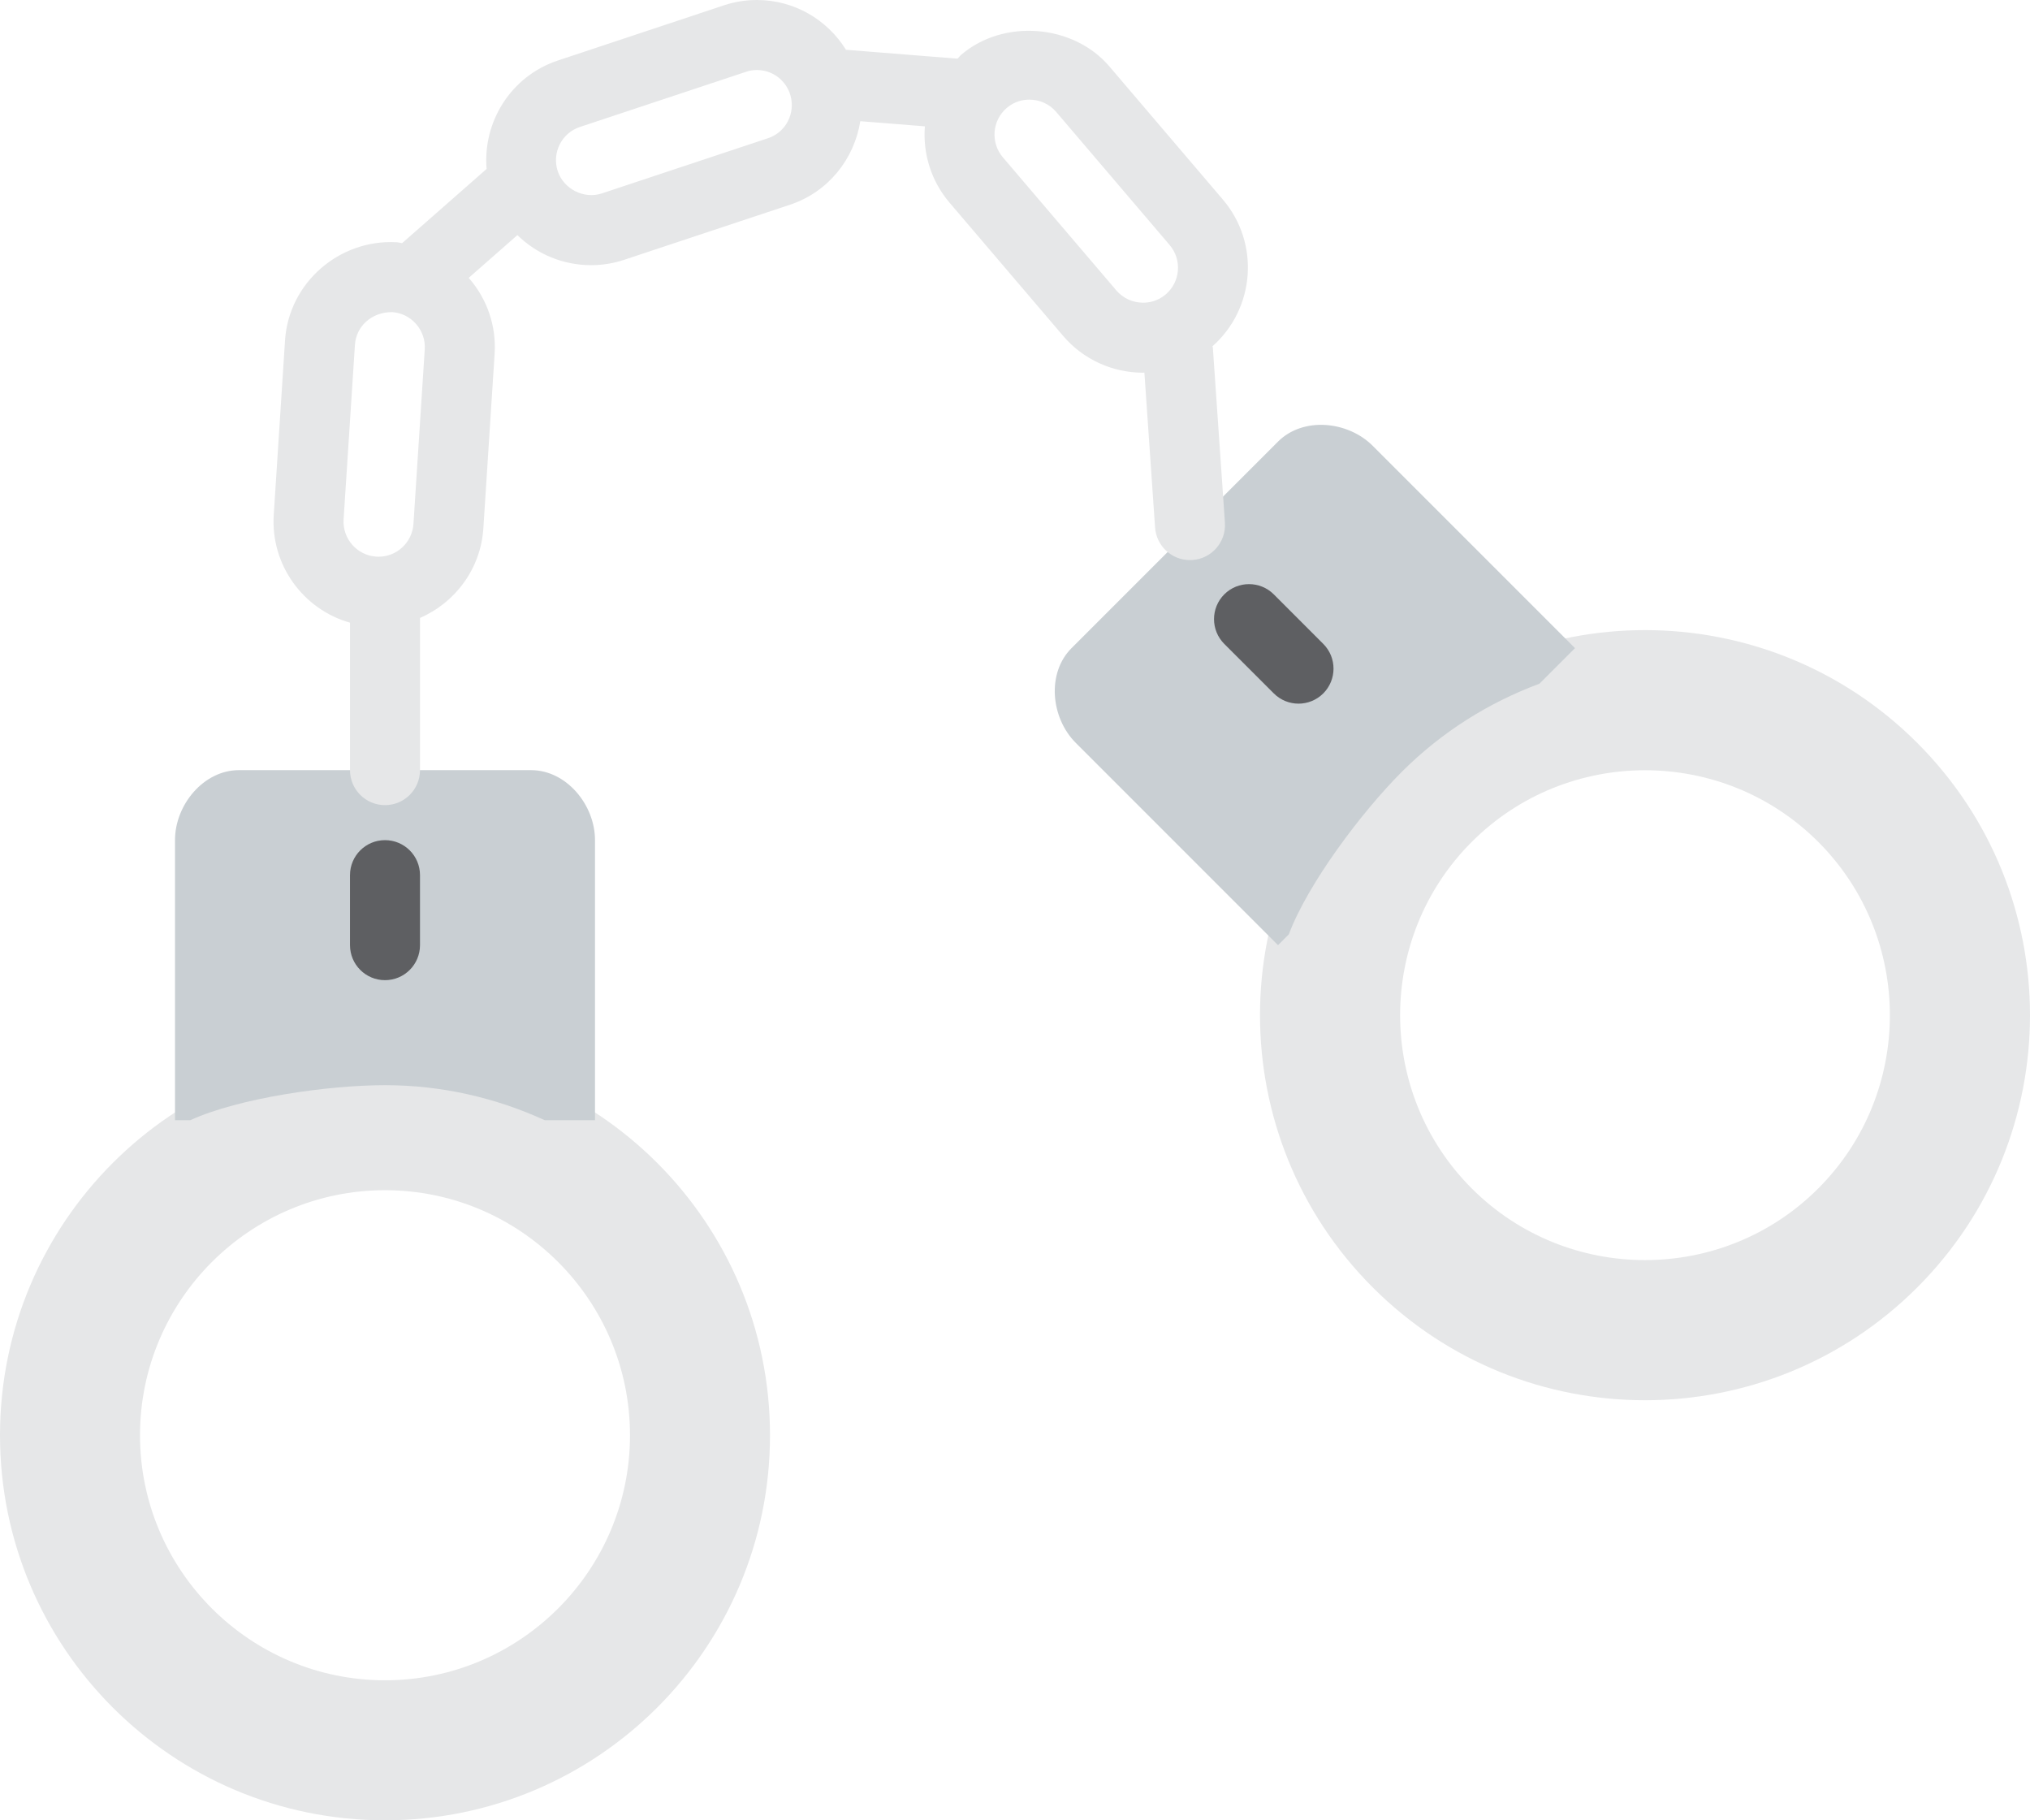 <?xml version="1.0" encoding="UTF-8" standalone="no"?>
<svg width="58px" height="52px" viewBox="0 0 58 52" version="1.1" xmlns="http://www.w3.org/2000/svg" xmlns:xlink="http://www.w3.org/1999/xlink" xmlns:sketch="http://www.bohemiancoding.com/sketch/ns">
    <!-- Generator: Sketch 3.2.2 (9983) - http://www.bohemiancoding.com/sketch -->
    <title>34 - Handcuffs (Flat)</title>
    <desc>Created with Sketch.</desc>
    <defs></defs>
    <g id="Page-1" stroke="none" stroke-width="1" fill="none" fill-rule="evenodd" sketch:type="MSPage">
        <g id="34---Handcuffs-(Flat)" sketch:type="MSLayerGroup">
            <path d="M11,30 C4.925,30 0,34.925 0,41 C0,47.075 4.925,52 11,52 C17.075,52 22,47.075 22,41 C22,34.925 17.075,30 11,30 L11,30 Z M11,48 C7.141,48 4,44.86 4,41 C4,37.14 7.141,34 11,34 C14.859,34 18,37.14 18,41 C18,44.86 14.859,48 11,48 L11,48 Z" id="Fill-306" fill="#E6E7E8" sketch:type="MSShapeGroup"></path>
            <path d="M11,31 C12.63,31 14.172,31.364 15.563,32 L17,32 L17,24 C17,22.99 16.181,22 15.172,22 L6.828,22 C5.819,22 5,22.99 5,24 L5,32 L5.437,32 C6.828,31.364 9.37,31 11,31" id="Fill-307" fill="#C9CFD3" sketch:type="MSShapeGroup"></path>
            <path d="M11,28 C10.447,28 10,27.552 10,27 L10,25 C10,24.448 10.447,24 11,24 C11.553,24 12,24.448 12,25 L12,27 C12,27.552 11.553,28 11,28" id="Fill-308" fill="#5E5F62" sketch:type="MSShapeGroup"></path>
            <path d="M54.778,21.222 C50.482,16.926 43.518,16.926 39.222,21.222 C34.926,25.518 34.926,32.482 39.222,36.778 C43.518,41.074 50.482,41.074 54.778,36.778 C59.074,32.482 59.074,25.518 54.778,21.222 L54.778,21.222 Z M51.95,33.95 C49.221,36.679 44.78,36.679 42.05,33.95 C39.321,31.22 39.321,26.779 42.05,24.05 C44.779,21.321 49.22,21.321 51.95,24.05 C54.679,26.78 54.679,31.221 51.95,33.95 L51.95,33.95 Z" id="Fill-309" fill="#E6E7E8" sketch:type="MSShapeGroup"></path>
            <path d="M40.05,22.05 C41.203,20.898 42.55,20.065 43.984,19.531 L45,18.515 L39.222,12.737 C38.508,12.022 37.229,11.901 36.515,12.615 L30.615,18.515 C29.901,19.229 30.022,20.508 30.737,21.222 L36.515,27 L36.824,26.691 C37.358,25.257 38.898,23.203 40.05,22.05" id="Fill-310" fill="#C9CFD3" sketch:type="MSShapeGroup"></path>
            <path d="M37.101,20.101 C36.845,20.101 36.589,20.003 36.394,19.808 L34.979,18.394 C34.589,18.003 34.589,17.37 34.979,16.979 C35.37,16.589 36.003,16.589 36.394,16.979 L37.808,18.394 C38.198,18.784 38.198,19.417 37.808,19.808 C37.612,20.003 37.356,20.101 37.101,20.101" id="Fill-311" fill="#5E5F62" sketch:type="MSShapeGroup"></path>
            <path d="M34.642,9.892 C35.861,8.813 36.002,6.947 34.94,5.702 L31.696,1.897 C30.667,0.69 28.678,0.53 27.467,1.561 C27.425,1.596 27.396,1.639 27.357,1.676 L24.171,1.422 C23.632,0.554 22.683,0 21.625,0 C21.306,0 20.988,0.051 20.684,0.152 L15.938,1.729 C14.599,2.174 13.79,3.478 13.903,4.826 L11.489,6.946 C11.436,6.94 11.386,6.923 11.332,6.92 C9.69,6.829 8.251,8.082 8.144,9.72 L7.821,14.71 C7.73,16.146 8.669,17.412 10,17.788 L10,22 C10,22.552 10.447,23 11,23 C11.553,23 12,22.552 12,22 L12,17.652 C13.004,17.217 13.734,16.251 13.81,15.097 L14.132,10.108 C14.183,9.311 13.92,8.541 13.392,7.937 L14.783,6.716 C15.331,7.255 16.08,7.575 16.889,7.575 C17.208,7.575 17.525,7.524 17.83,7.423 L22.575,5.847 C23.674,5.481 24.409,4.534 24.58,3.462 L26.425,3.609 C26.365,4.374 26.595,5.162 27.131,5.791 L30.375,9.595 C30.944,10.263 31.777,10.647 32.66,10.647 C32.672,10.647 32.685,10.643 32.697,10.643 L33.002,15.069 C33.039,15.596 33.477,16 33.999,16 C34.023,16 34.045,15.999 34.068,15.998 C34.62,15.96 35.035,15.482 34.998,14.931 L34.653,9.931 C34.652,9.917 34.644,9.906 34.642,9.892 L34.642,9.892 Z M11.813,14.967 C11.779,15.492 11.342,15.903 10.816,15.903 L10.751,15.901 C10.201,15.866 9.782,15.389 9.817,14.838 L10.141,9.85 C10.175,9.326 10.61,8.916 11.198,8.916 L11.203,8.916 C11.468,8.933 11.71,9.053 11.888,9.255 C12.065,9.457 12.153,9.714 12.136,9.979 L11.813,14.967 L11.813,14.967 Z M21.944,3.948 L17.199,5.524 C16.685,5.697 16.104,5.399 15.936,4.891 C15.762,4.367 16.046,3.8 16.569,3.627 L21.315,2.051 C21.415,2.017 21.519,2 21.625,2 C22.045,2 22.412,2.26 22.559,2.647 C22.566,2.673 22.573,2.697 22.583,2.722 C22.731,3.234 22.455,3.779 21.944,3.948 L21.944,3.948 Z M28.652,4.493 C28.295,4.073 28.346,3.44 28.765,3.083 C28.994,2.887 29.243,2.846 29.411,2.846 C29.707,2.846 29.985,2.973 30.175,3.195 L33.419,7 C33.776,7.419 33.726,8.052 33.307,8.41 C33.077,8.606 32.828,8.647 32.66,8.647 C32.364,8.647 32.086,8.519 31.896,8.297 L28.652,4.493 L28.652,4.493 Z" id="Fill-312" fill="#E6E7E8" sketch:type="MSShapeGroup"></path>
        </g>
    </g>
</svg>